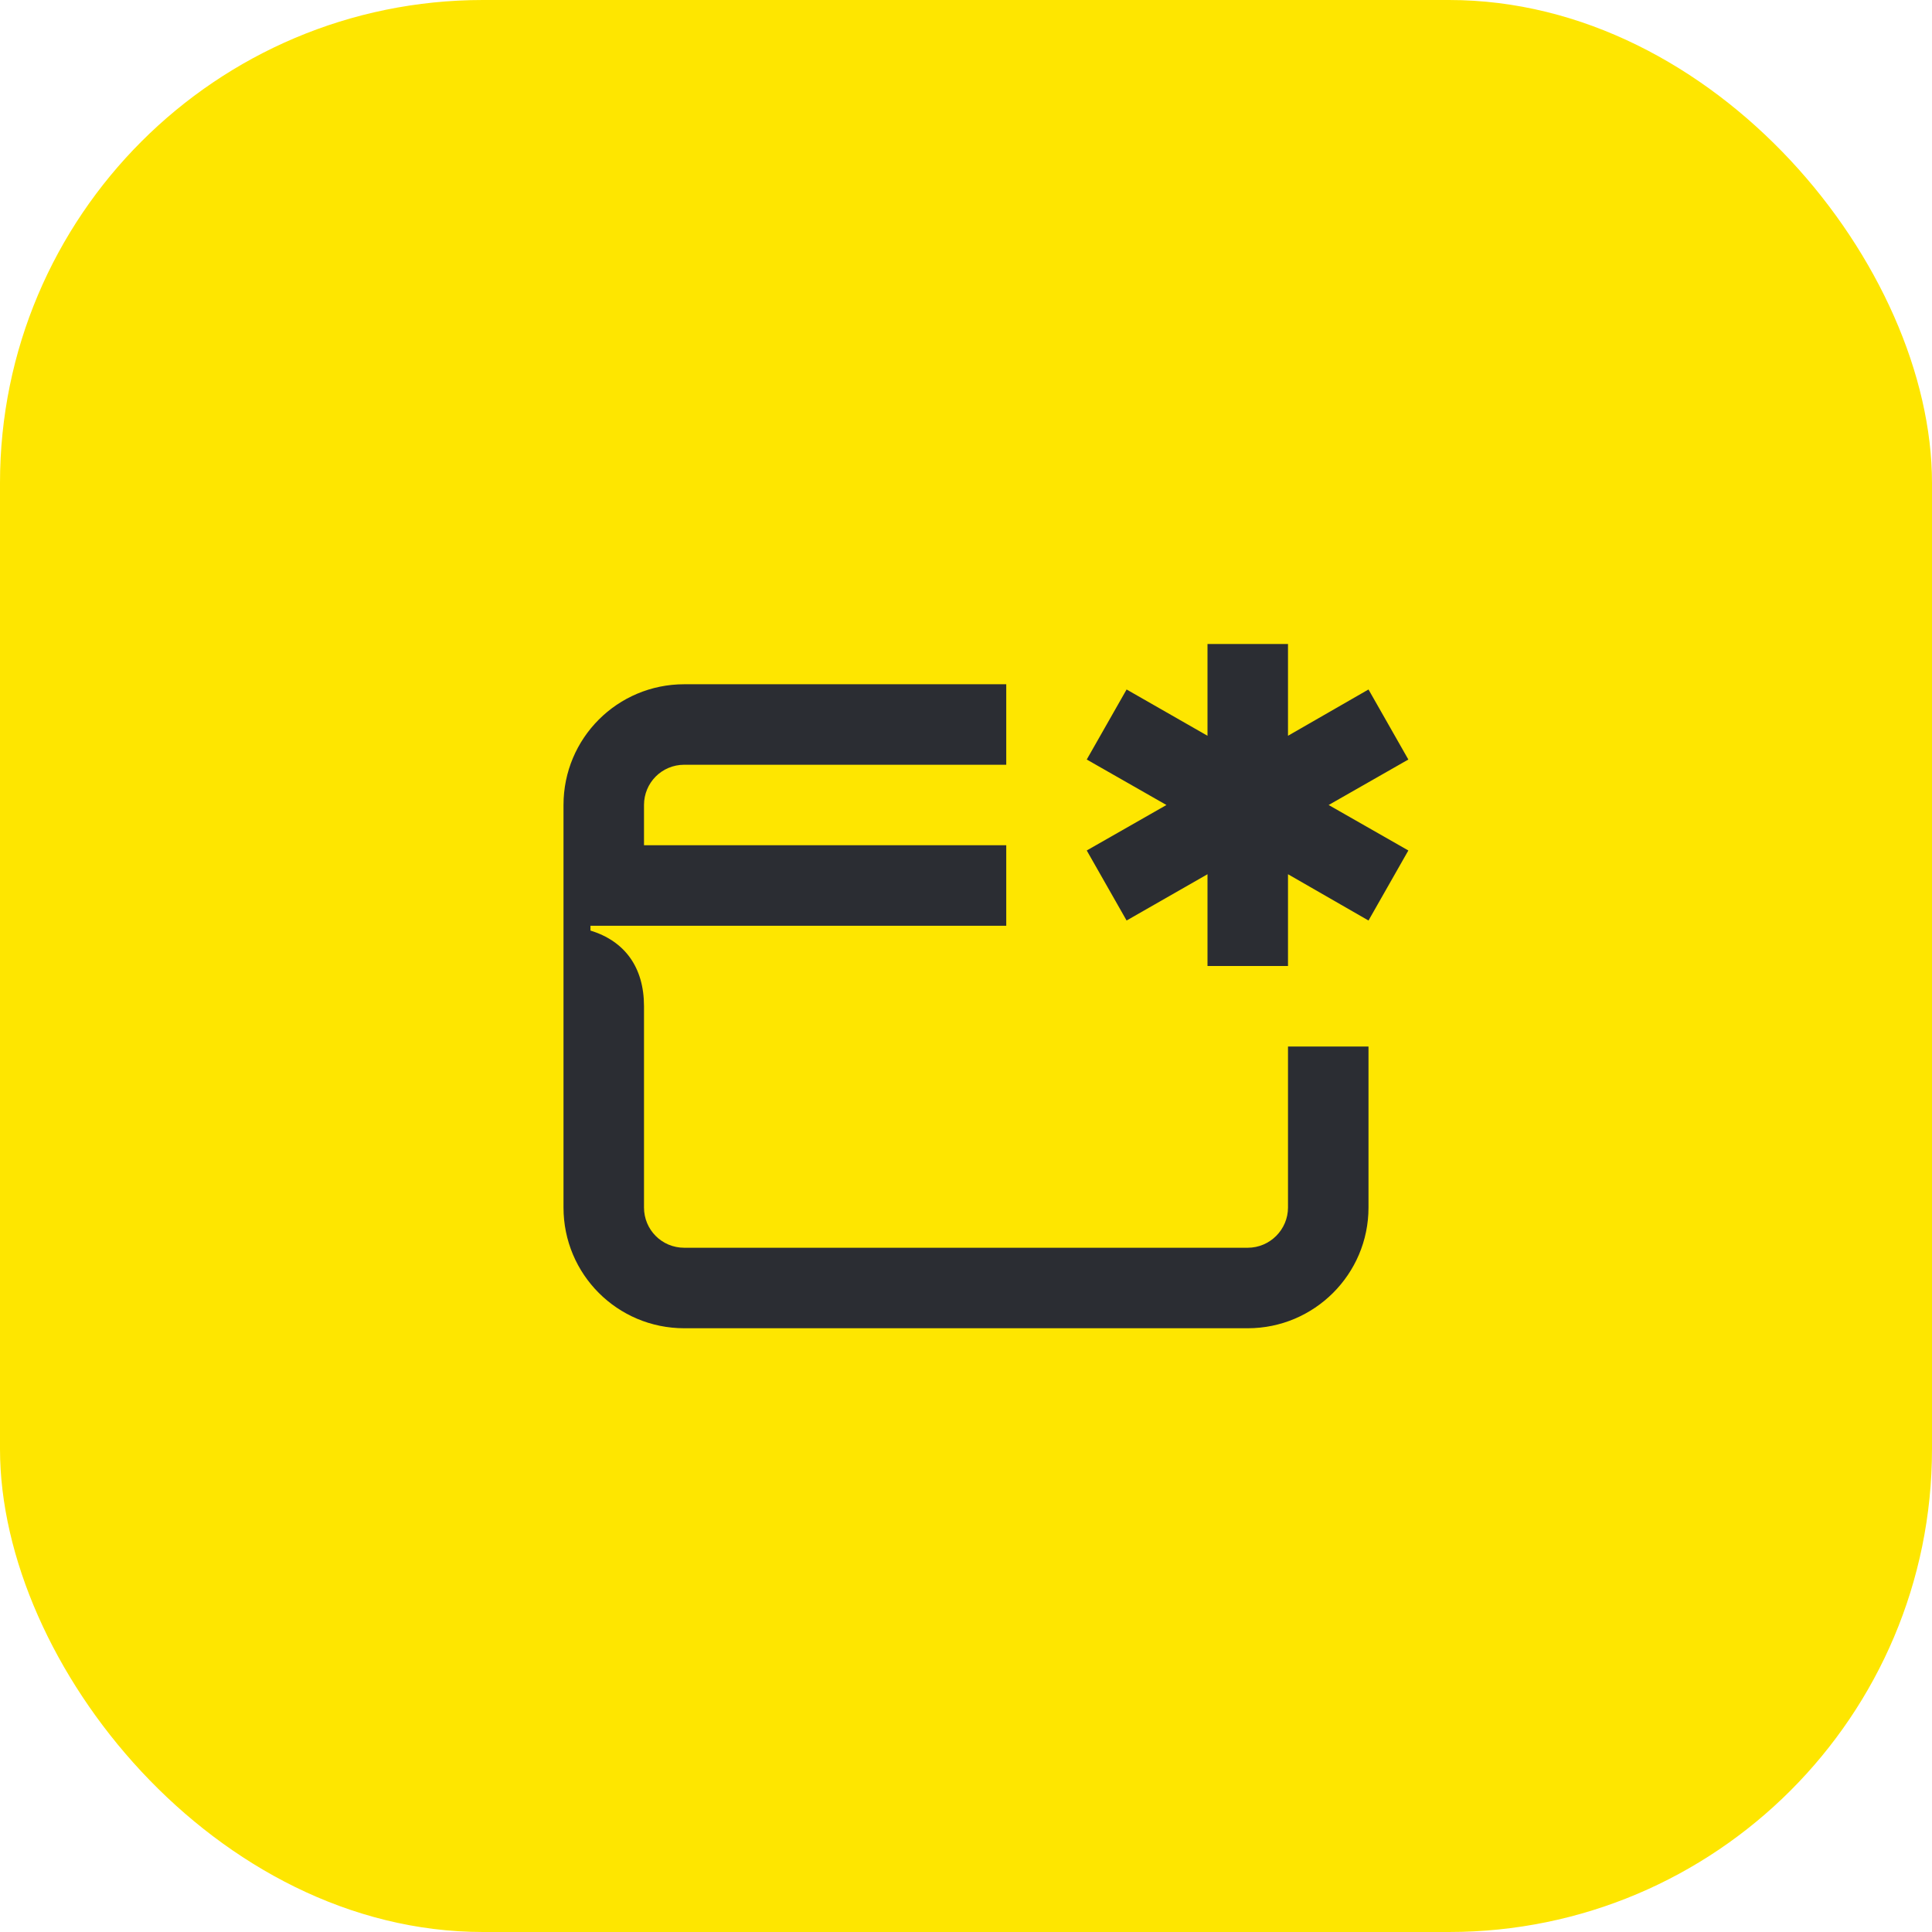 <svg width="48" height="48" viewBox="0 0 48 48" fill="none" xmlns="http://www.w3.org/2000/svg">
<rect width="48" height="48" rx="12" fill="#FEE600"/>
<path d="M14.67 23H25V21H16V20C16 19.45 16.44 19 17 19H25V17H17C15.34 17 14 18.34 14 20V30C14 31.66 15.34 33 17 33H31C32.65 33 34 31.66 34 30V26H32V30C32 30.55 31.55 31 31 31H17C16.44 31 16 30.55 16 30V25C16 24.03 15.52 23.38 14.67 23.12V23ZM32 16H30V18.28L27.99 17.13L27 18.87L28.98 20L27 21.13L27.99 22.87L30 21.72V24H32V21.72L34 22.87L34.99 21.13L33.01 20L34.99 18.87L34 17.13L32 18.28V16Z" fill="#2B2D33"/>
</svg>

